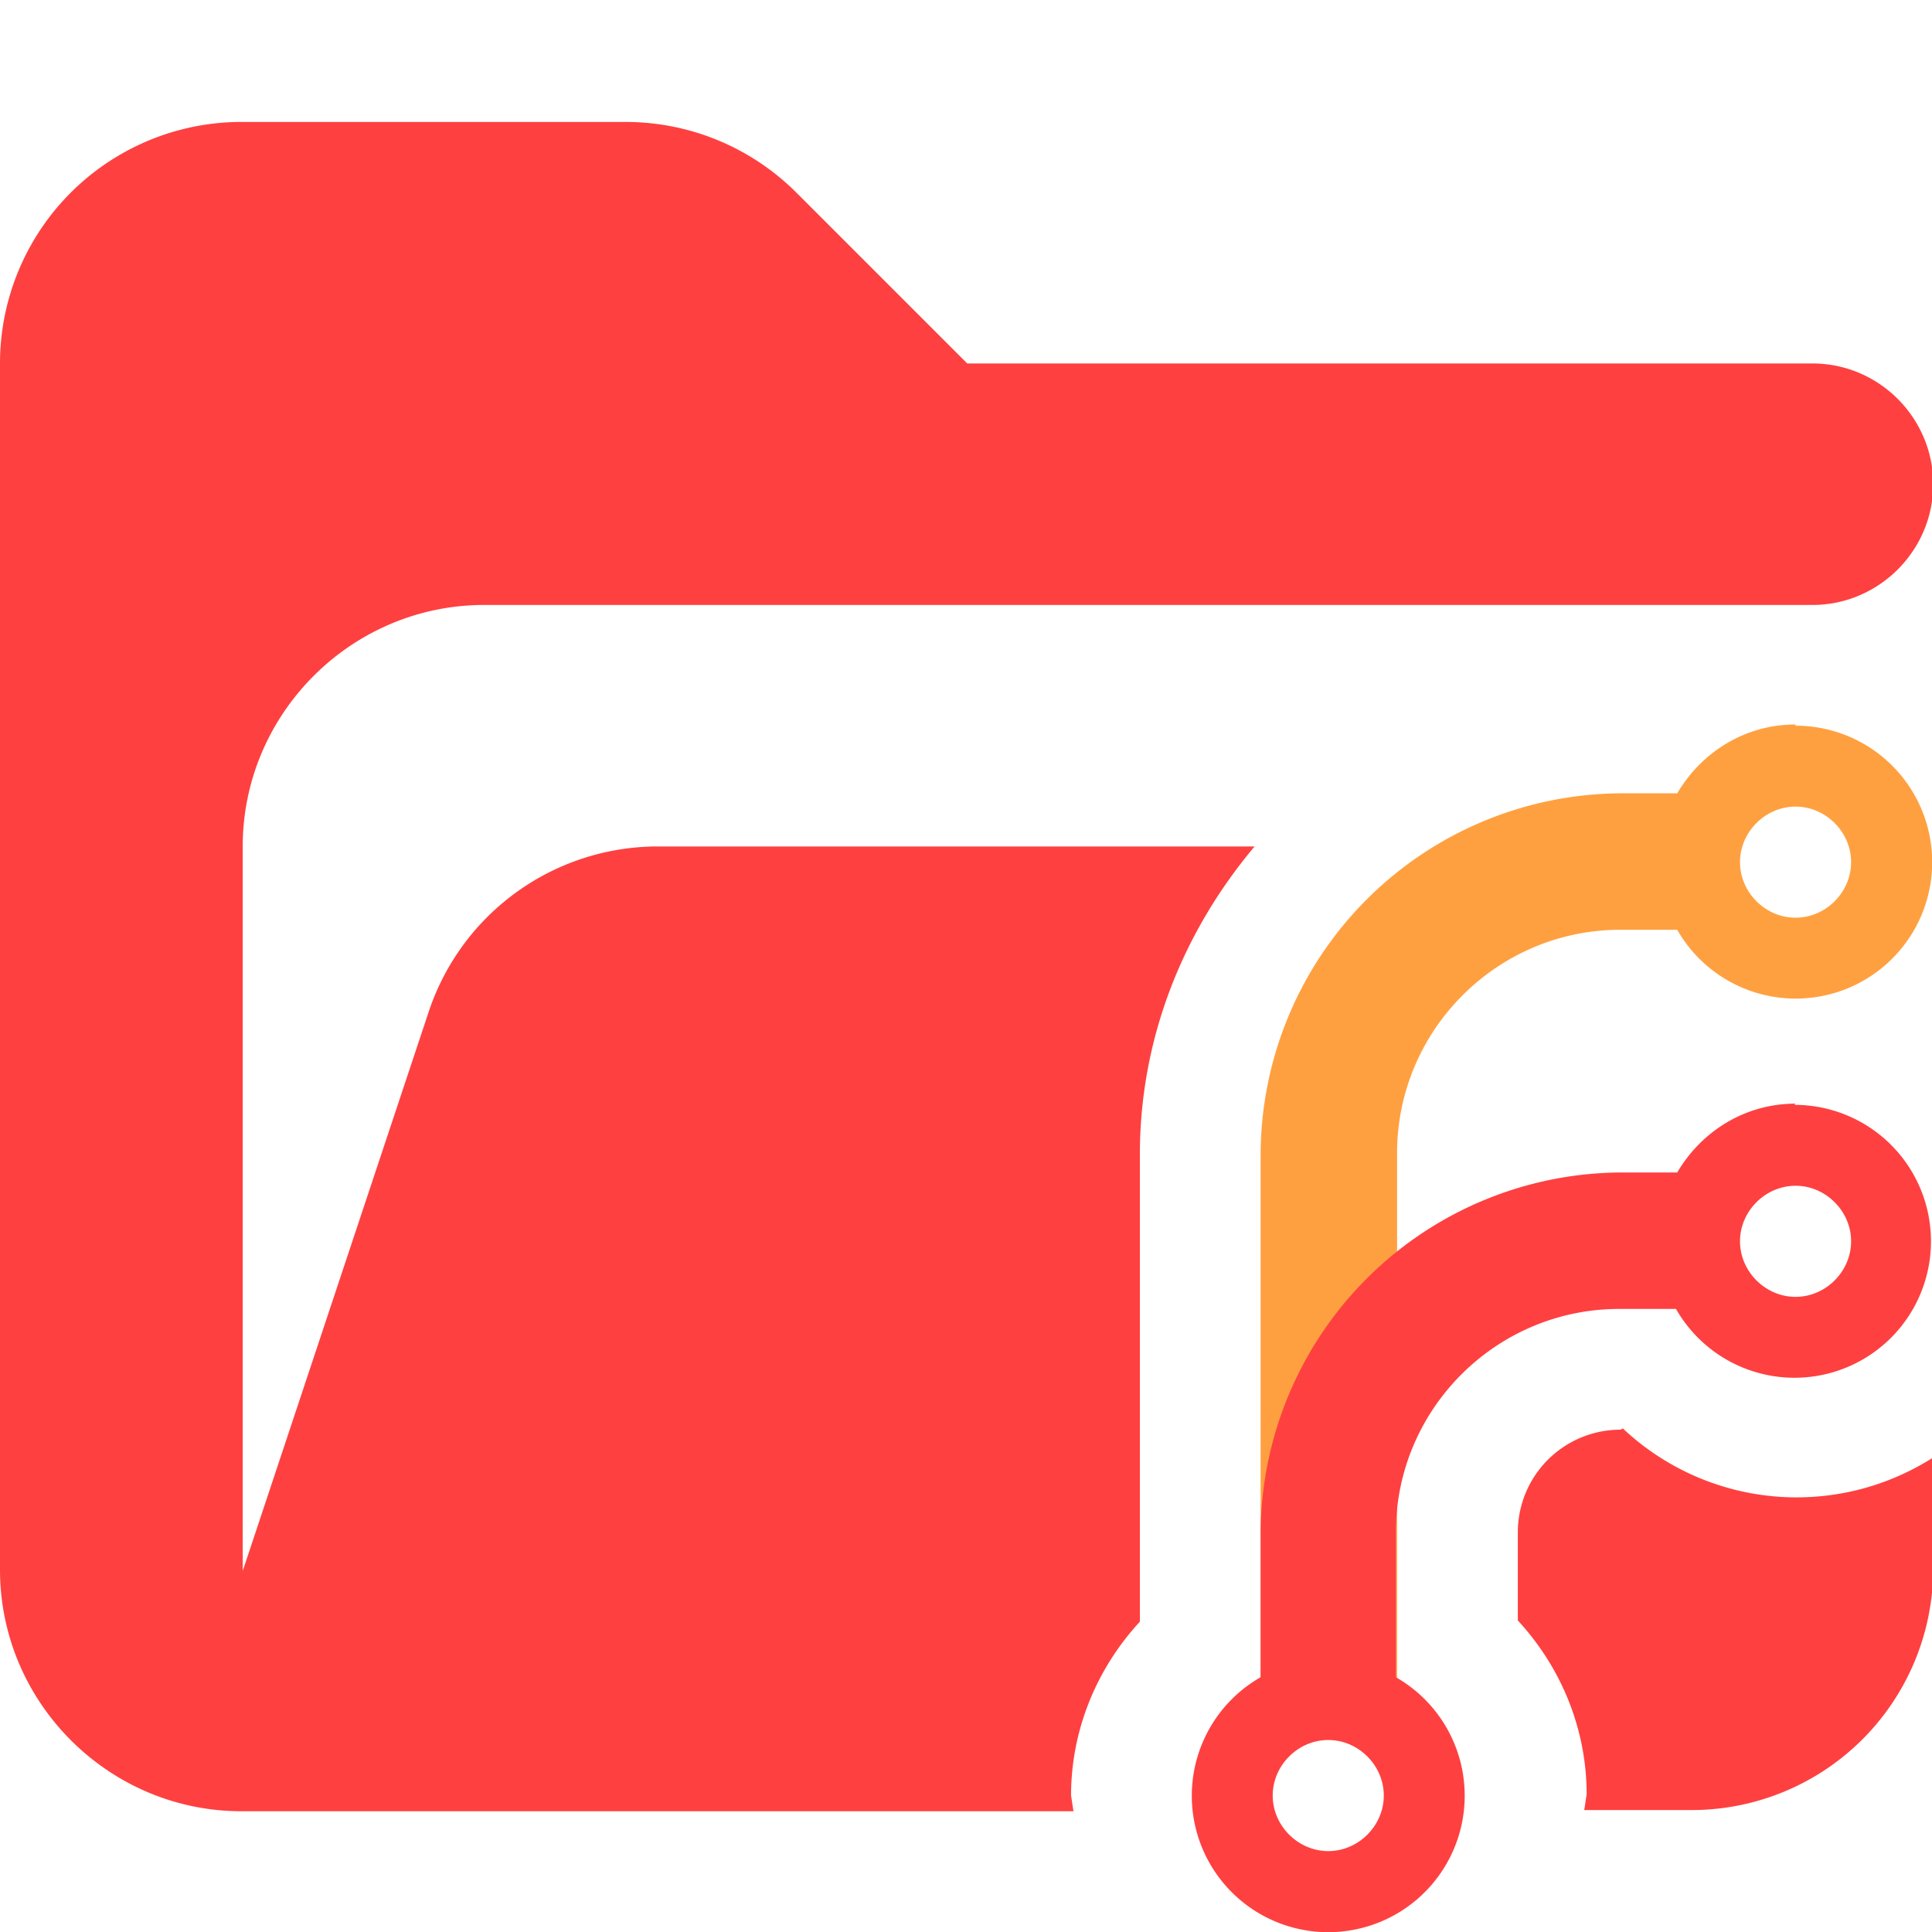 <svg xmlns="http://www.w3.org/2000/svg" viewBox="0 0 16 16"><path fill="#ff4040" d="M8.87 14.87c0-.54.21-1.05.57-1.44V9.56c0-.98.37-1.86.95-2.55H5.45a2 2 0 0 0-1.9 1.37l-1.54 4.63v-6c0-1.1.9-2 2-2h11c.55 0 1-.45 1-1s-.45-1-1-1h-7L6.6 1.6a2 2 0 0 0-1.41-.59H2.02A2 2 0 0 0 0 3v10c0 1.1.9 2 2 2h6.89zm4.55-3.03a.85.85 0 0 0-.85.85v.73c.36.39.57.9.57 1.44l-.02.13h.89a2 2 0 0 0 2-2v-.92a2.1 2.1 0 0 1-2.57-.24Z"/><path fill="#ffa040" d="M14.87 6c-.42 0-.78.23-.98.57h-.47a3 3 0 0 0-2.98 2.98v4.83h1.13V9.55c0-1.02.83-1.85 1.85-1.85h.47a1.13 1.13 0 1 0 .98-1.69Zm0 1.6c-.25 0-.46-.21-.46-.46s.21-.46.46-.46.46.21.46.46-.21.46-.46.46"/><path fill="#ff4040" d="M14.87 9.14c-.42 0-.78.23-.98.57h-.47a3 3 0 0 0-2.98 2.98v1.2a1.13 1.13 0 1 0 1.12 0v-1.2c0-1.02.83-1.85 1.85-1.85h.47a1.13 1.13 0 1 0 .98-1.69ZM11 15.33c-.25 0-.46-.21-.46-.46s.21-.46.46-.46.46.21.46.46-.21.46-.46.46m3.87-4.59c-.25 0-.46-.21-.46-.46s.21-.46.46-.46.46.21.46.46-.21.46-.46.46"/></svg>